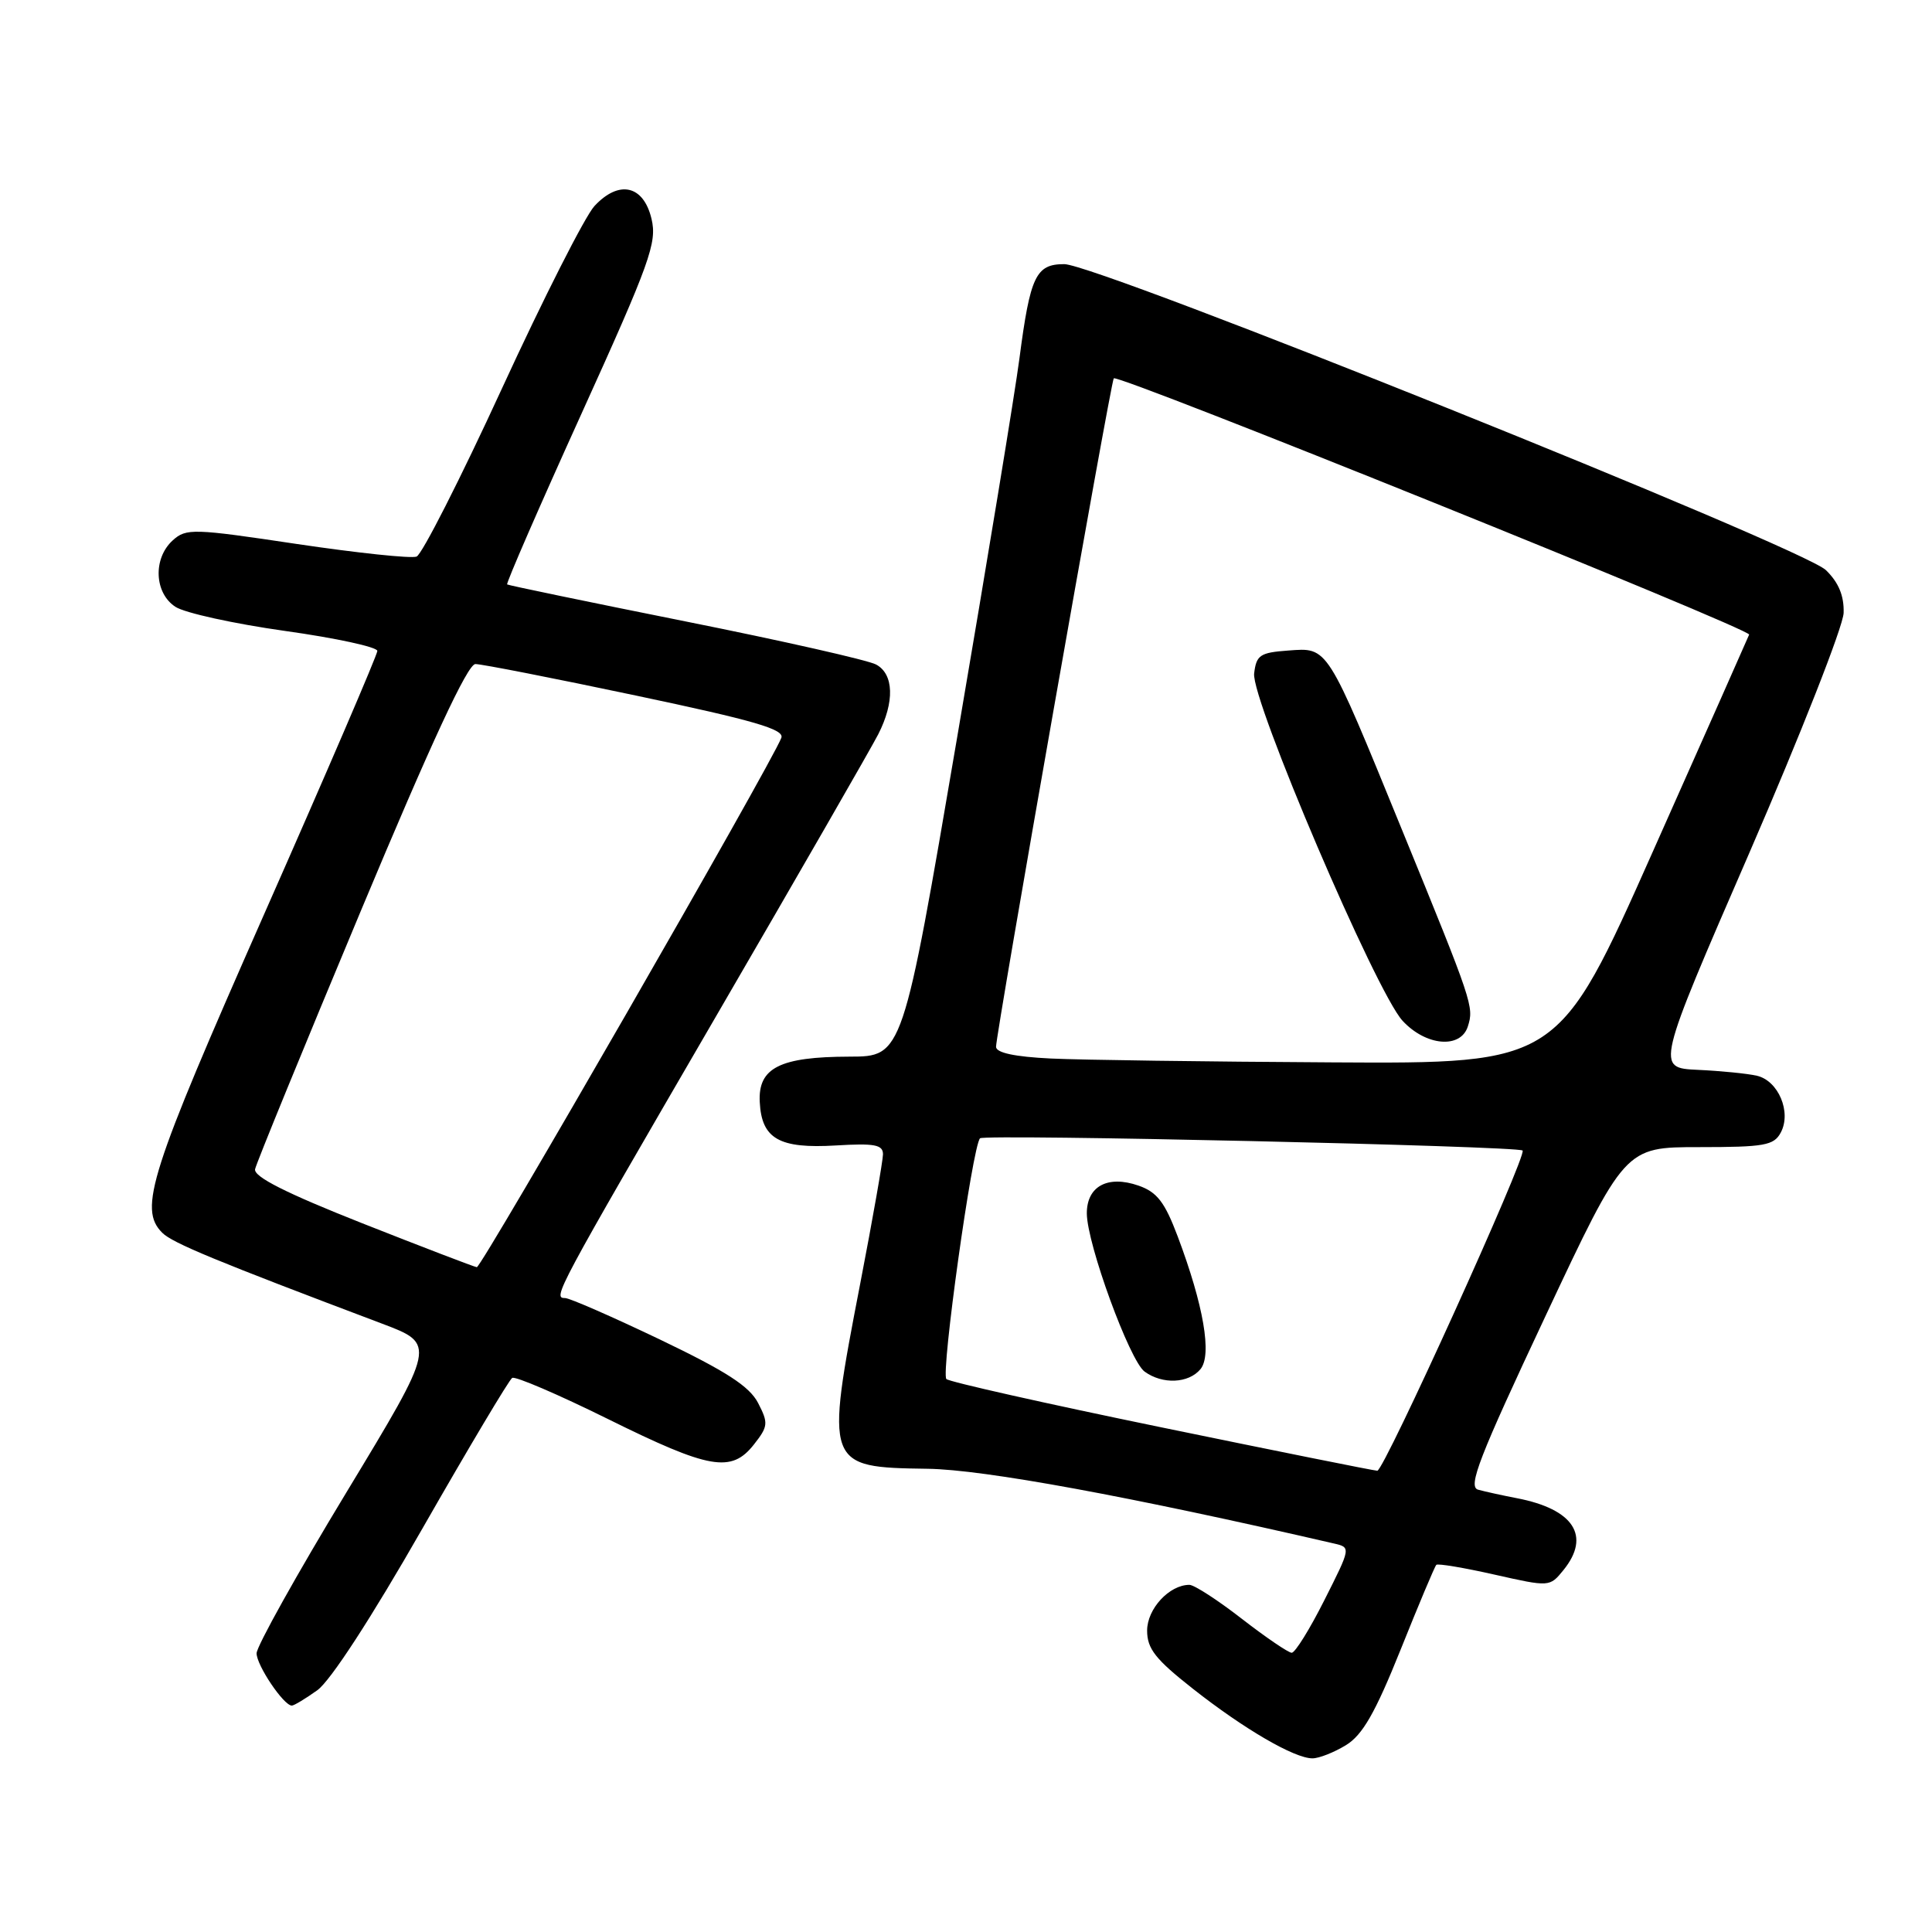 <?xml version="1.0" encoding="UTF-8" standalone="no"?>
<!DOCTYPE svg PUBLIC "-//W3C//DTD SVG 1.1//EN" "http://www.w3.org/Graphics/SVG/1.1/DTD/svg11.dtd" >
<svg xmlns="http://www.w3.org/2000/svg" xmlns:xlink="http://www.w3.org/1999/xlink" version="1.1" viewBox="0 0 256 256">
 <g >
 <path fill="currentColor"
d=" M 178.35 231.24 C 180.54 229.90 182.22 226.98 185.58 218.61 C 187.98 212.62 190.11 207.55 190.32 207.35 C 190.52 207.15 193.98 207.73 198.01 208.64 C 205.34 210.29 205.34 210.29 207.17 208.04 C 210.83 203.52 208.52 199.97 201.00 198.52 C 199.07 198.15 196.76 197.64 195.85 197.39 C 194.47 197.00 196.00 193.08 204.75 174.46 C 215.30 152.00 215.30 152.00 225.12 152.00 C 233.80 152.00 235.05 151.78 235.96 150.07 C 237.41 147.37 235.64 143.19 232.79 142.54 C 231.53 142.25 228.01 141.90 224.96 141.76 C 219.42 141.50 219.42 141.50 231.80 113.00 C 238.60 97.32 244.22 83.02 244.29 81.22 C 244.36 78.96 243.64 77.20 241.95 75.55 C 238.89 72.56 145.41 35.00 141.02 35.00 C 137.26 35.00 136.51 36.56 135.08 47.50 C 134.51 51.90 130.79 74.51 126.82 97.75 C 119.61 140.00 119.61 140.00 112.55 140.01 C 103.33 140.03 100.44 141.49 100.67 146.01 C 100.91 150.90 103.24 152.23 110.75 151.78 C 115.89 151.47 117.00 151.68 117.00 152.95 C 116.99 153.80 115.65 161.47 114.00 170.00 C 109.31 194.30 109.36 194.43 122.91 194.62 C 130.35 194.72 149.72 198.28 176.75 204.52 C 179.01 205.04 179.01 205.04 175.49 212.02 C 173.56 215.86 171.61 219.00 171.16 219.00 C 170.72 219.00 167.74 216.97 164.55 214.50 C 161.37 212.03 158.24 210.00 157.60 210.00 C 154.94 210.00 152.00 213.18 152.00 216.06 C 152.00 218.47 153.10 219.86 158.04 223.75 C 164.84 229.11 171.53 233.00 173.91 232.99 C 174.78 232.99 176.78 232.20 178.35 231.24 Z  M 42.04 223.97 C 43.78 222.73 49.18 214.42 56.00 202.49 C 62.12 191.79 67.46 182.83 67.87 182.58 C 68.28 182.33 73.99 184.78 80.56 188.03 C 94.04 194.70 96.91 195.20 99.90 191.40 C 101.79 189.00 101.83 188.57 100.45 185.90 C 99.30 183.69 96.24 181.71 87.46 177.50 C 81.14 174.48 75.48 172.00 74.88 172.00 C 73.22 172.00 73.52 171.43 94.83 134.75 C 105.78 115.91 115.47 99.06 116.37 97.30 C 118.56 93.01 118.45 89.31 116.08 88.05 C 115.03 87.48 103.67 84.91 90.83 82.34 C 78.00 79.77 67.36 77.56 67.20 77.44 C 67.03 77.32 71.45 67.16 77.03 54.86 C 86.16 34.73 87.08 32.15 86.33 29.00 C 85.27 24.53 82.01 23.80 78.76 27.31 C 77.52 28.66 72.00 39.54 66.50 51.50 C 61.00 63.46 55.91 73.47 55.20 73.75 C 54.48 74.03 47.34 73.27 39.33 72.08 C 25.59 70.02 24.67 69.99 22.89 71.60 C 20.25 73.99 20.44 78.59 23.25 80.41 C 24.49 81.22 31.01 82.65 37.75 83.60 C 44.49 84.54 50.00 85.74 50.00 86.25 C 50.00 86.76 43.25 102.46 35.00 121.13 C 19.84 155.46 18.32 160.18 21.50 163.35 C 22.85 164.70 28.55 167.06 50.65 175.40 C 57.79 178.10 57.79 178.10 45.90 197.75 C 39.35 208.56 34.00 218.16 34.00 219.07 C 34.00 220.67 37.59 226.00 38.67 226.00 C 38.96 226.00 40.47 225.09 42.04 223.97 Z  M 153.79 189.11 C 138.54 185.97 125.77 183.10 125.40 182.73 C 124.65 181.98 128.85 151.87 129.86 150.83 C 130.41 150.25 201.06 151.85 201.75 152.45 C 202.40 153.01 183.38 194.93 182.50 194.88 C 181.95 194.85 169.03 192.25 153.79 189.11 Z  M 159.07 181.42 C 160.62 179.55 159.49 172.97 156.05 163.83 C 154.33 159.27 153.32 157.96 150.86 157.10 C 146.78 155.68 144.00 157.18 144.01 160.79 C 144.03 164.83 149.68 180.29 151.66 181.74 C 154.03 183.47 157.49 183.32 159.07 181.42 Z  M 139.25 140.26 C 134.46 140.03 131.99 139.50 131.98 138.71 C 131.96 137.03 147.18 50.59 147.58 50.13 C 148.13 49.51 232.05 83.36 231.77 84.09 C 231.62 84.47 225.88 97.42 219.00 112.86 C 206.50 140.95 206.50 140.95 176.50 140.77 C 160.00 140.68 143.24 140.45 139.25 140.26 Z  M 194.50 136.00 C 195.32 133.40 195.16 132.92 185.79 110.00 C 175.72 85.36 176.01 85.81 170.69 86.20 C 166.96 86.47 166.47 86.80 166.18 89.24 C 165.78 92.73 182.31 131.41 185.84 135.25 C 188.93 138.61 193.55 139.01 194.50 136.00 Z  M 48.00 162.09 C 37.89 158.09 33.59 155.92 33.80 154.92 C 33.96 154.14 40.26 138.76 47.79 120.75 C 57.17 98.31 61.96 88.00 62.99 87.99 C 63.82 87.99 73.41 89.87 84.29 92.17 C 99.93 95.47 103.97 96.64 103.53 97.77 C 102.22 101.20 63.79 167.99 63.18 167.91 C 62.81 167.86 55.98 165.24 48.00 162.09 Z "/>
</g>
</svg>